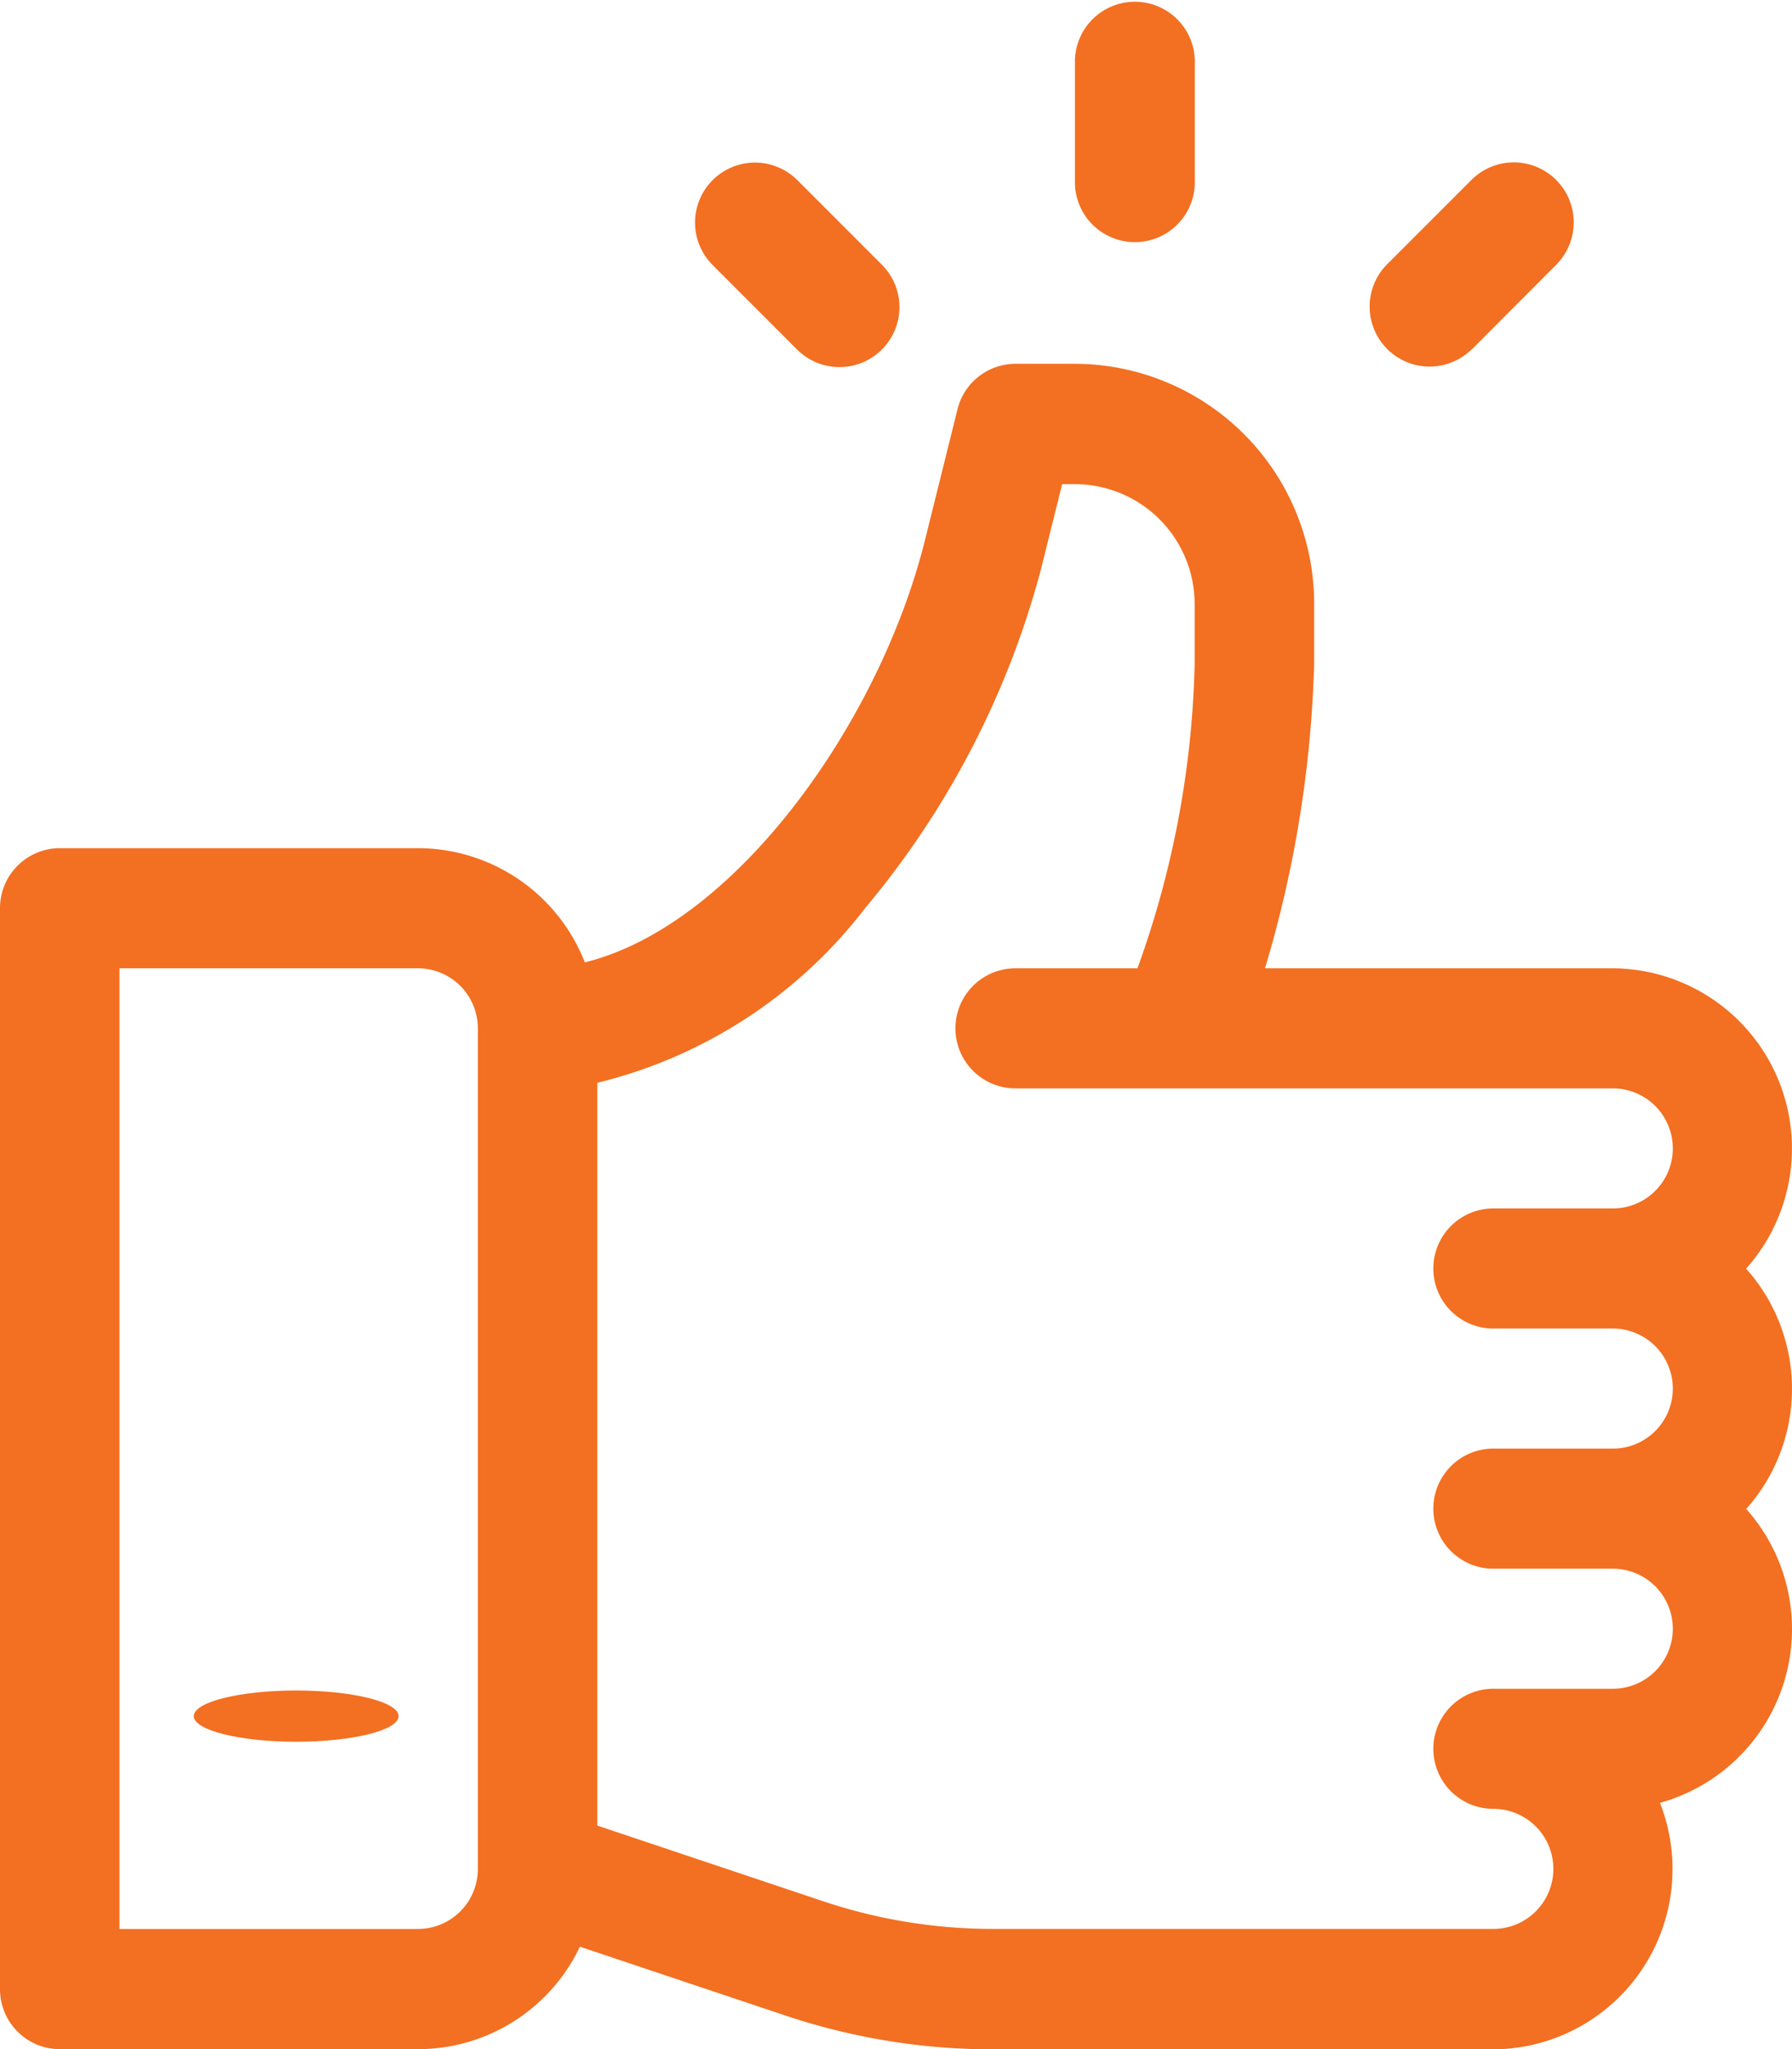 <svg xmlns="http://www.w3.org/2000/svg" width="35" height="40" viewBox="0 0 35 40">
  <g id="Our_customer_orange" data-name="Our customer orange" transform="translate(-31)">
    <path id="Path_2568" data-name="Path 2568" d="M65.106,108.66A3.518,3.518,0,0,0,62.5,102.8H55.707a22.826,22.826,0,0,0,.96-5.94V95.689A4.683,4.683,0,0,0,52,91H50.833a1.167,1.167,0,0,0-1.132.888l-.635,2.554c-.891,3.577-3.718,7.524-6.644,8.242a3.505,3.505,0,0,0-3.256-2.229h-7A1.17,1.17,0,0,0,31,101.627v21.1a1.17,1.17,0,0,0,1.167,1.172h7a3.5,3.5,0,0,0,3.159-2l4.009,1.342a12.751,12.751,0,0,0,4.058.662h9.774a3.52,3.52,0,0,0,3.254-4.812,3.521,3.521,0,0,0,1.685-5.737,3.522,3.522,0,0,0,0-4.689ZM40.333,120.381a1.171,1.171,0,0,1-1.167,1.172H33.333V102.8h5.833a1.171,1.171,0,0,1,1.167,1.172Zm19.833-10.549H62.5a1.172,1.172,0,0,1,0,2.344H60.167a1.172,1.172,0,0,0,0,2.344H62.5a1.172,1.172,0,0,1,0,2.344H60.167a1.172,1.172,0,0,0,0,2.344,1.172,1.172,0,0,1,0,2.344H50.393a10.433,10.433,0,0,1-3.321-.542l-4.405-1.475v-14.5a9.4,9.4,0,0,0,5.238-3.419,17.131,17.131,0,0,0,3.425-6.6l.415-1.667H52a2.342,2.342,0,0,1,2.333,2.344V96.86a18.624,18.624,0,0,1-1.117,5.94H50.833a1.172,1.172,0,0,0,0,2.344H62.5a1.172,1.172,0,0,1,0,2.344H60.167a1.172,1.172,0,0,0,0,2.344Z" transform="translate(0 -83.898)" fill="#f36f21"/>
    <ellipse id="Ellipse_13" data-name="Ellipse 13" cx="2" cy="0.5" rx="2" ry="0.5" transform="translate(34.785 33)" fill="#f36f21"/>
    <path id="Path_2569" data-name="Path 2569" d="M303.341,3.59V1.171a1.171,1.171,0,0,0-2.341,0V3.59a1.171,1.171,0,0,0,2.341,0Z" transform="translate(-249.005)" fill="#f36f21"/>
    <path id="Path_2570" data-name="Path 2570" d="M209.195,44.2a1.171,1.171,0,0,0,0-1.656l-1.656-1.656a1.171,1.171,0,0,0-1.656,1.656l1.656,1.656A1.171,1.171,0,0,0,209.195,44.2Z" transform="translate(-160.971 -37.377)" fill="#f36f21"/>
    <path id="Path_2571" data-name="Path 2571" d="M377.245,44.2,378.9,42.54a1.171,1.171,0,0,0-1.656-1.656l-1.656,1.656a1.171,1.171,0,0,0,1.656,1.656Z" transform="translate(-317.5 -37.377)" fill="#f36f21"/>
  </g>
</svg>
